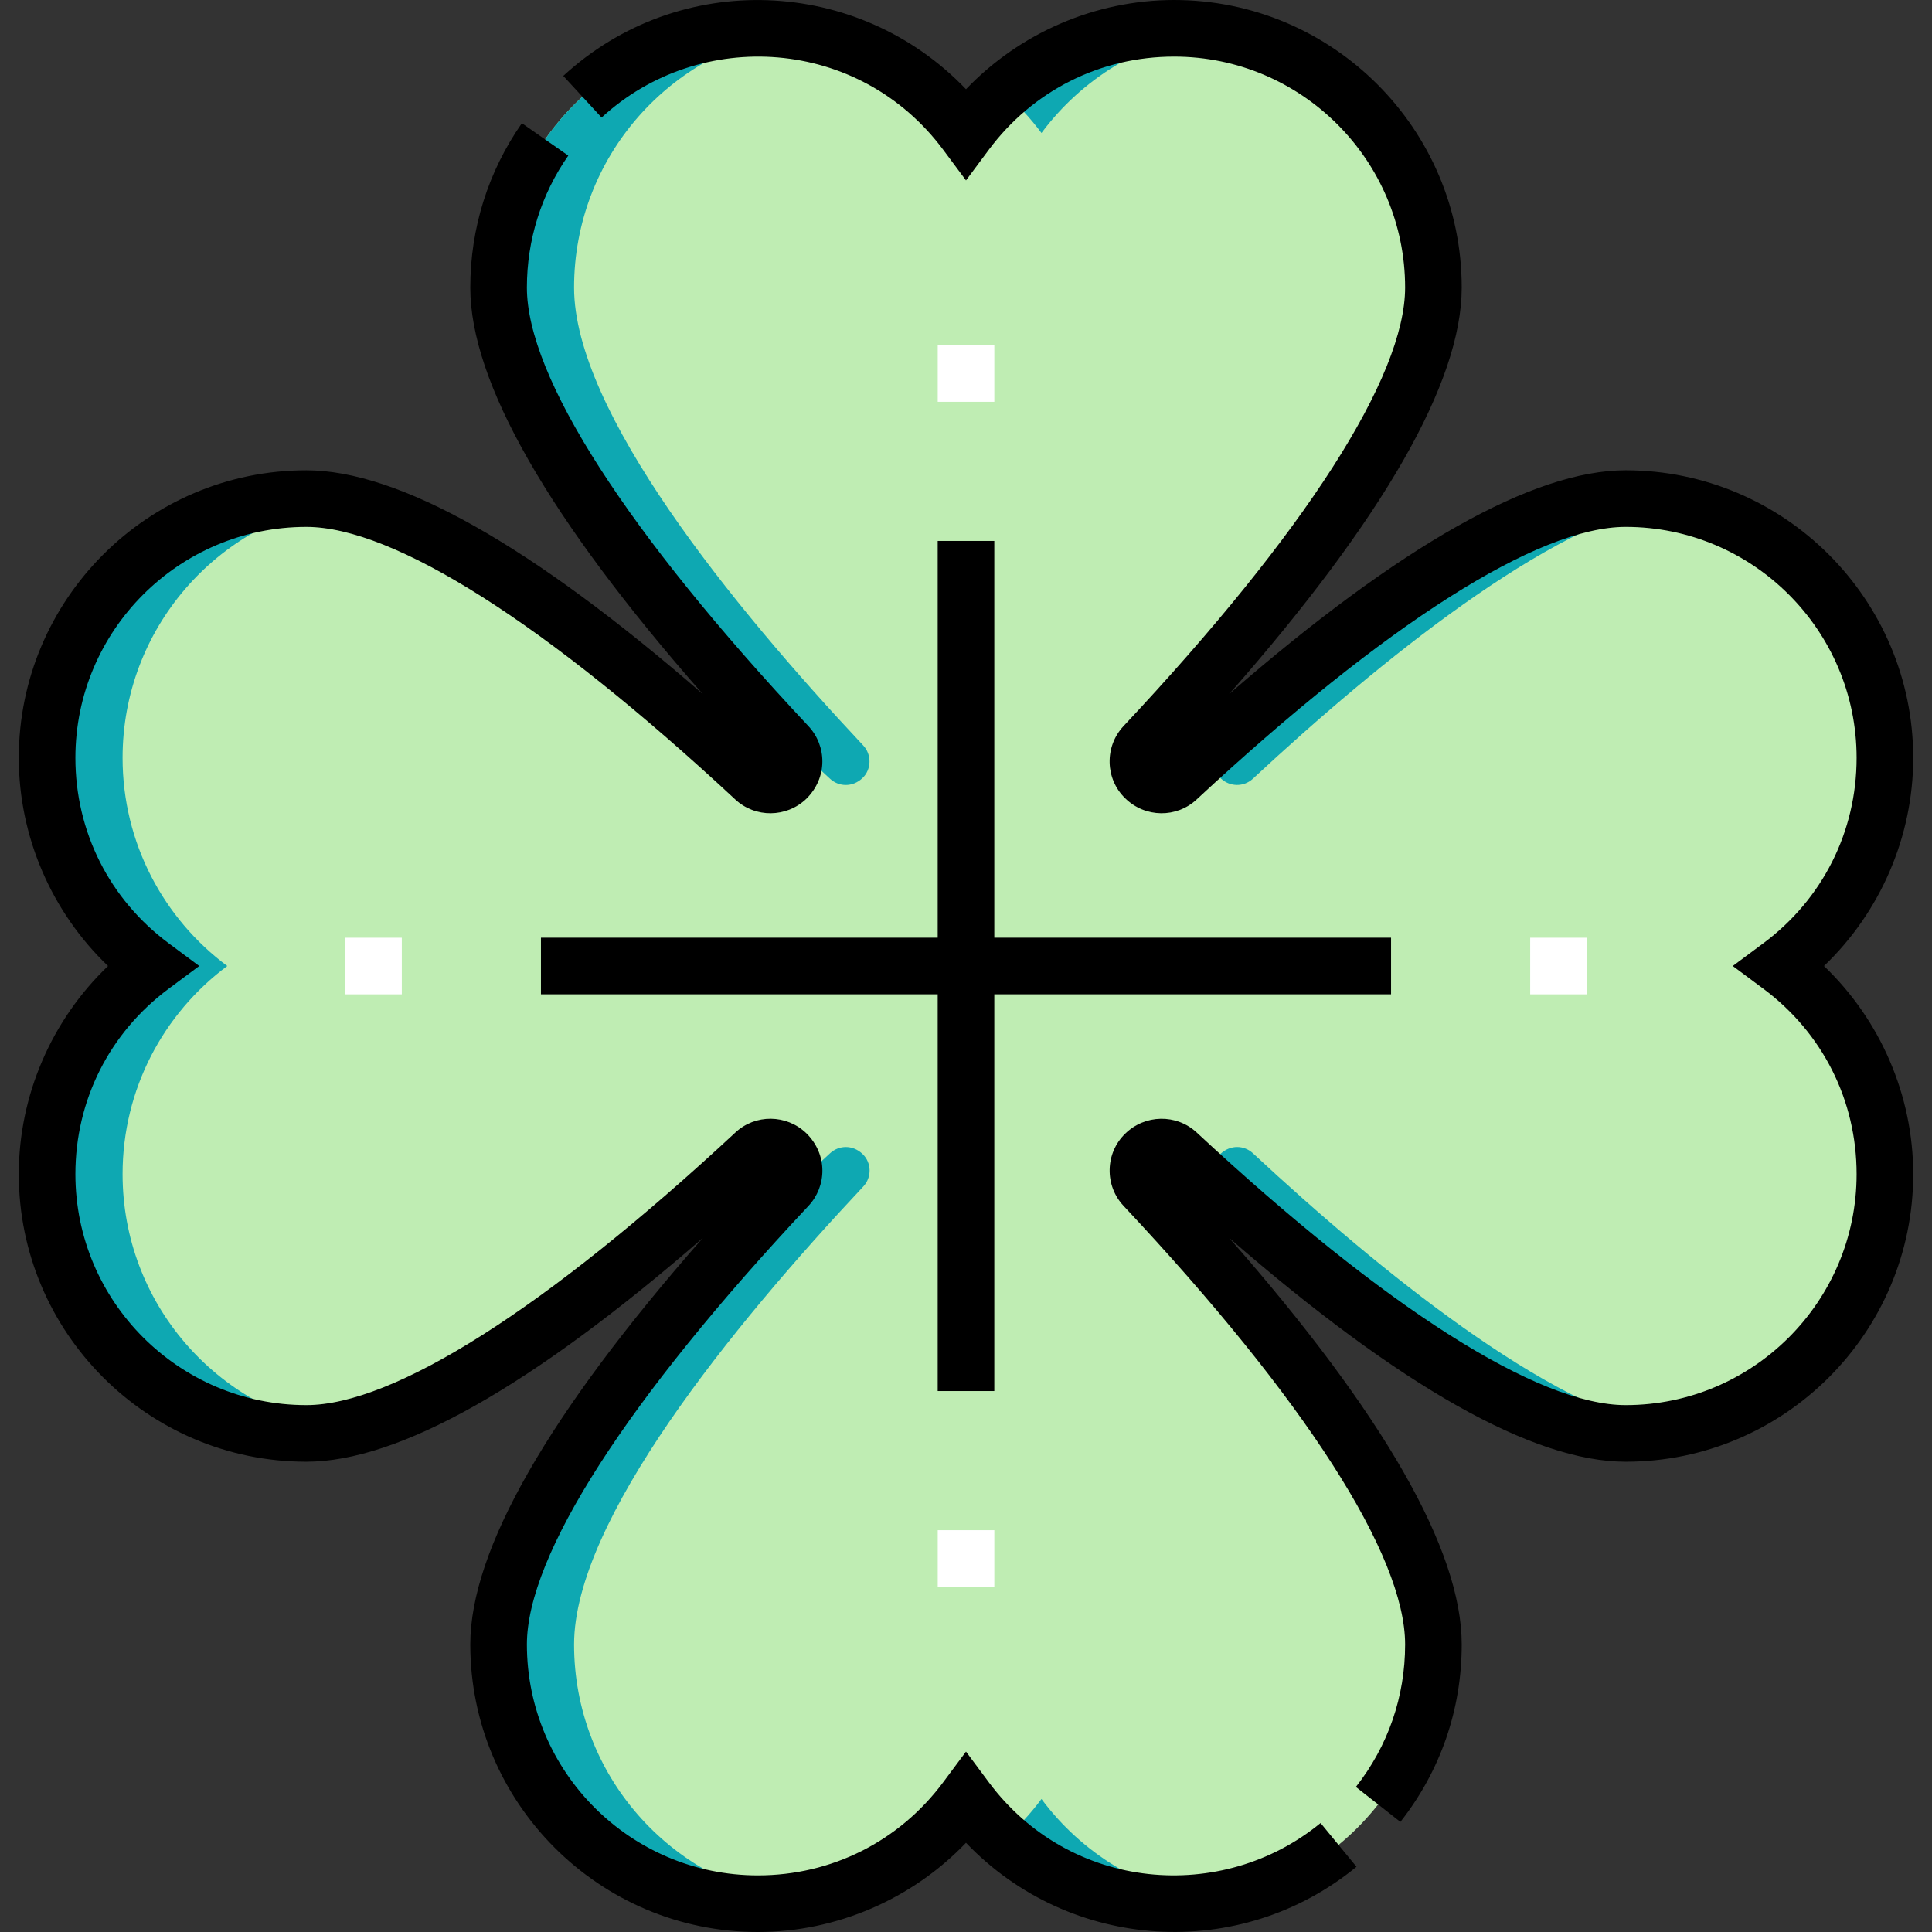 <svg id="Layer_1" enable-background="new 0 0 512 512" height="512" viewBox="0 0 512 512" width="512" xmlns="http://www.w3.org/2000/svg"><rect x="0" y="0" width="512" height="512" fill="#333333" stroke="none"/><g><path d="m471.773 256c16.835-12.522 27.743-32.566 27.743-55.16 0-37.945-30.761-68.706-68.706-68.706-32.002 0-81.721 39.777-118.798 74.247-2.406 2.236-6.121 2.167-8.496-.103-2.635-2.52-2.473-6.401-.293-8.725 34.997-37.32 76.642-88.606 76.642-121.349 0-37.945-30.761-68.706-68.706-68.706-22.594 0-42.637 10.908-55.16 27.743-12.521-16.833-32.565-27.741-55.158-27.741-37.945 0-68.706 30.761-68.706 68.706 0 32.744 41.642 84.035 76.635 121.356 2.172 2.316 2.351 6.196-.292 8.724-2.374 2.27-6.091 2.34-8.496.103-37.077-34.475-86.791-74.254-118.791-74.254-37.945 0-68.706 30.761-68.706 68.706 0 22.594 10.908 42.637 27.743 55.16-16.835 12.522-27.743 32.566-27.743 55.16 0 37.945 30.761 68.706 68.706 68.706 32.002 0 81.719-39.776 118.797-74.246 2.406-2.237 6.123-2.168 8.498.103 2.649 2.533 2.501 6.368.292 8.724-34.997 37.32-76.642 88.607-76.642 121.349 0 37.945 30.761 68.706 68.706 68.706 22.594 0 42.637-10.908 55.16-27.743 12.522 16.835 32.566 27.743 55.159 27.743 37.945 0 68.706-30.761 68.706-68.706 0-32.744-41.642-84.035-76.635-121.356-2.2-2.347-2.366-6.182.291-8.723 2.375-2.271 6.093-2.34 8.499-.103 37.077 34.474 86.79 74.252 118.79 74.252 37.945 0 68.706-30.761 68.706-68.706-.002-22.595-10.91-42.639-27.745-55.161z" fill="#bfedb3"/><g fill="#0ea8b2"><path d="m219.981 206.388c2.288 2.127 5.969 2.31 8.585-.188 2.411-2.297 2.481-6.21.204-8.639-34.993-37.321-76.635-88.611-76.635-121.356 0-34.554 25.512-63.141 58.726-67.975-41.694-6.096-78.726 26.227-78.726 67.975 0 30.575 36.307 77.319 69.607 113.763 6.312 5.488 12.43 11.019 18.239 16.42z"/><path d="m276 35.243c10.636-14.298 26.698-24.317 45.14-27.013-20.009-2.912-40.001 2.99-55.14 16.209 3.703 3.234 7.061 6.853 10 10.804z"/><path d="m323.224 197.554c-2.167 2.311-2.357 6.19.293 8.725 2.374 2.27 6.09 2.339 8.496.103 33.799-31.422 78.099-67.248 109.912-73.34-3.619-.589-7.328-.908-11.114-.908-26.991 0-66.583 28.295-100.566 57.836-2.36 2.583-4.706 5.115-7.021 7.584z"/><path d="m152.135 435.794c0-32.742 41.644-84.029 76.642-121.349 2.301-2.453 2.231-6.32-.204-8.64-2.64-2.513-6.314-2.298-8.586-.186-5.806 5.398-11.922 10.925-18.231 16.41-33.306 36.444-69.621 83.189-69.621 113.765 0 41.811 37.085 74.063 78.726 67.975-33.214-4.834-58.726-33.42-58.726-67.975z"/><path d="m332.021 305.613c-2.288-2.127-5.957-2.311-8.586.186-2.434 2.32-2.504 6.186-.204 8.639 2.318 2.472 4.666 5.008 7.029 7.593 33.979 29.542 73.564 57.834 100.551 57.834 3.785 0 7.495-.319 11.114-.908-31.81-6.091-76.106-41.918-109.904-73.344z"/><path d="m276 476.757c-2.939 3.951-6.297 7.57-10 10.804 15.108 13.193 35.091 19.127 55.139 16.209-18.441-2.696-34.503-12.715-45.139-27.013z"/><path d="m32.484 311.159c0-22.594 10.908-42.637 27.743-55.159-16.835-12.522-27.743-32.566-27.743-55.16 0-34.16 24.934-62.484 57.592-67.798-3.086-.591-6.056-.908-8.886-.908-37.945 0-68.706 30.76-68.706 68.706 0 22.594 10.908 42.637 27.743 55.16-16.835 12.522-27.743 32.566-27.743 55.159 0 37.945 30.761 68.706 68.706 68.706 2.83 0 5.801-.317 8.886-.908-32.658-5.313-57.592-33.638-57.592-67.798z"/></g><g><path d="m248.5 143.356v105.144h-105.144v15h105.144v105.144h15v-105.144h105.144v-15h-105.144v-105.144z"/><path d="m262.018 472.283-6.018-8.089-6.018 8.089c-11.685 15.708-29.596 24.717-49.142 24.717-33.751 0-61.21-27.459-61.21-61.21 0-23.63 26.5-64.9 74.628-116.218 4.816-5.15 5.206-13.569-.591-19.27-5.251-5.028-13.506-5.102-18.783-.176-50.115 46.587-90.492 72.243-113.694 72.243-33.751 0-61.21-27.459-61.21-61.21 0-19.548 9.012-37.46 24.725-49.142l8.096-6.017-8.096-6.019c-15.713-11.681-24.725-29.593-24.725-49.141 0-33.751 27.458-61.21 61.21-61.21 23.203 0 63.576 25.659 113.684 72.253 5.284 4.912 13.534 4.839 18.782-.165 5.807-5.722 5.412-14.142.585-19.288-48.114-51.316-74.611-92.591-74.611-116.22 0-12.602 3.793-24.696 10.97-34.977l-12.3-8.586c-8.943 12.811-13.67 27.874-13.67 43.563 0 24.989 20.708 61.169 61.622 107.726-45.288-39.376-80.571-59.306-105.062-59.306-42.022 0-76.21 34.188-76.21 76.21 0 20.856 8.703 40.874 23.646 55.16-14.943 14.286-23.646 34.304-23.646 55.16 0 42.022 34.188 76.21 76.21 76.21 24.488 0 59.772-19.927 105.07-59.299-40.918 46.55-61.63 82.728-61.63 107.719 0 42.022 34.188 76.21 76.21 76.21 20.854 0 40.871-8.7 55.16-23.641 27.589 28.848 72.689 31.65 103.49 6.356l-9.52-11.592c-26.1 21.433-66.356 18.192-87.952-10.84z"/><path d="m507.02 200.84c0-42.022-34.188-76.21-76.21-76.21-24.488 0-59.772 19.927-105.07 59.299 40.918-46.55 61.63-82.728 61.63-107.719 0-42.022-34.187-76.21-76.21-76.21-20.854 0-40.871 8.7-55.16 23.64-28.583-29.884-75.991-31.828-106.73-3.527l10.16 11.035c26.075-24.007 68.314-21.325 90.552 8.569l6.018 8.089 6.018-8.089c11.685-15.708 29.597-24.717 49.142-24.717 33.751 0 61.21 27.459 61.21 61.21 0 23.63-26.501 64.9-74.631 116.221-5.077 5.436-4.868 13.99.446 19.121 5.311 5.224 13.656 5.247 18.931.321 50.115-46.587 90.492-72.243 113.694-72.243 33.751 0 61.21 27.459 61.21 61.21 0 19.548-9.012 37.46-24.725 49.142l-8.096 6.018 8.096 6.019c15.713 11.682 24.725 29.594 24.725 49.142 0 33.751-27.458 61.21-61.21 61.21-23.203 0-63.576-25.659-113.696-72.265-5.353-4.953-13.703-4.806-18.93.334-5.317 5.146-5.514 13.71-.425 19.131 48.114 51.316 74.611 92.591 74.611 116.22 0 13.846-4.512 26.905-13.047 37.767l11.794 9.268c10.633-13.529 16.253-29.794 16.253-47.034 0-24.989-20.708-61.168-61.623-107.727 45.288 39.376 80.572 59.307 105.063 59.307 42.022 0 76.21-34.188 76.21-76.21 0-20.856-8.703-40.874-23.646-55.16 14.943-14.288 23.646-34.306 23.646-55.162z"/></g><g><g><path d="m248.508 91.484h15v15h-15z" fill="#fff"/></g><g><path d="m248.508 405.516h15v15h-15z" fill="#fff"/></g></g><g><g><path d="m405.516 248.509h15v15h-15z" fill="#fff"/></g><g><path d="m91.484 248.509h15v15h-15z" fill="#fff"/></g></g></g></svg>